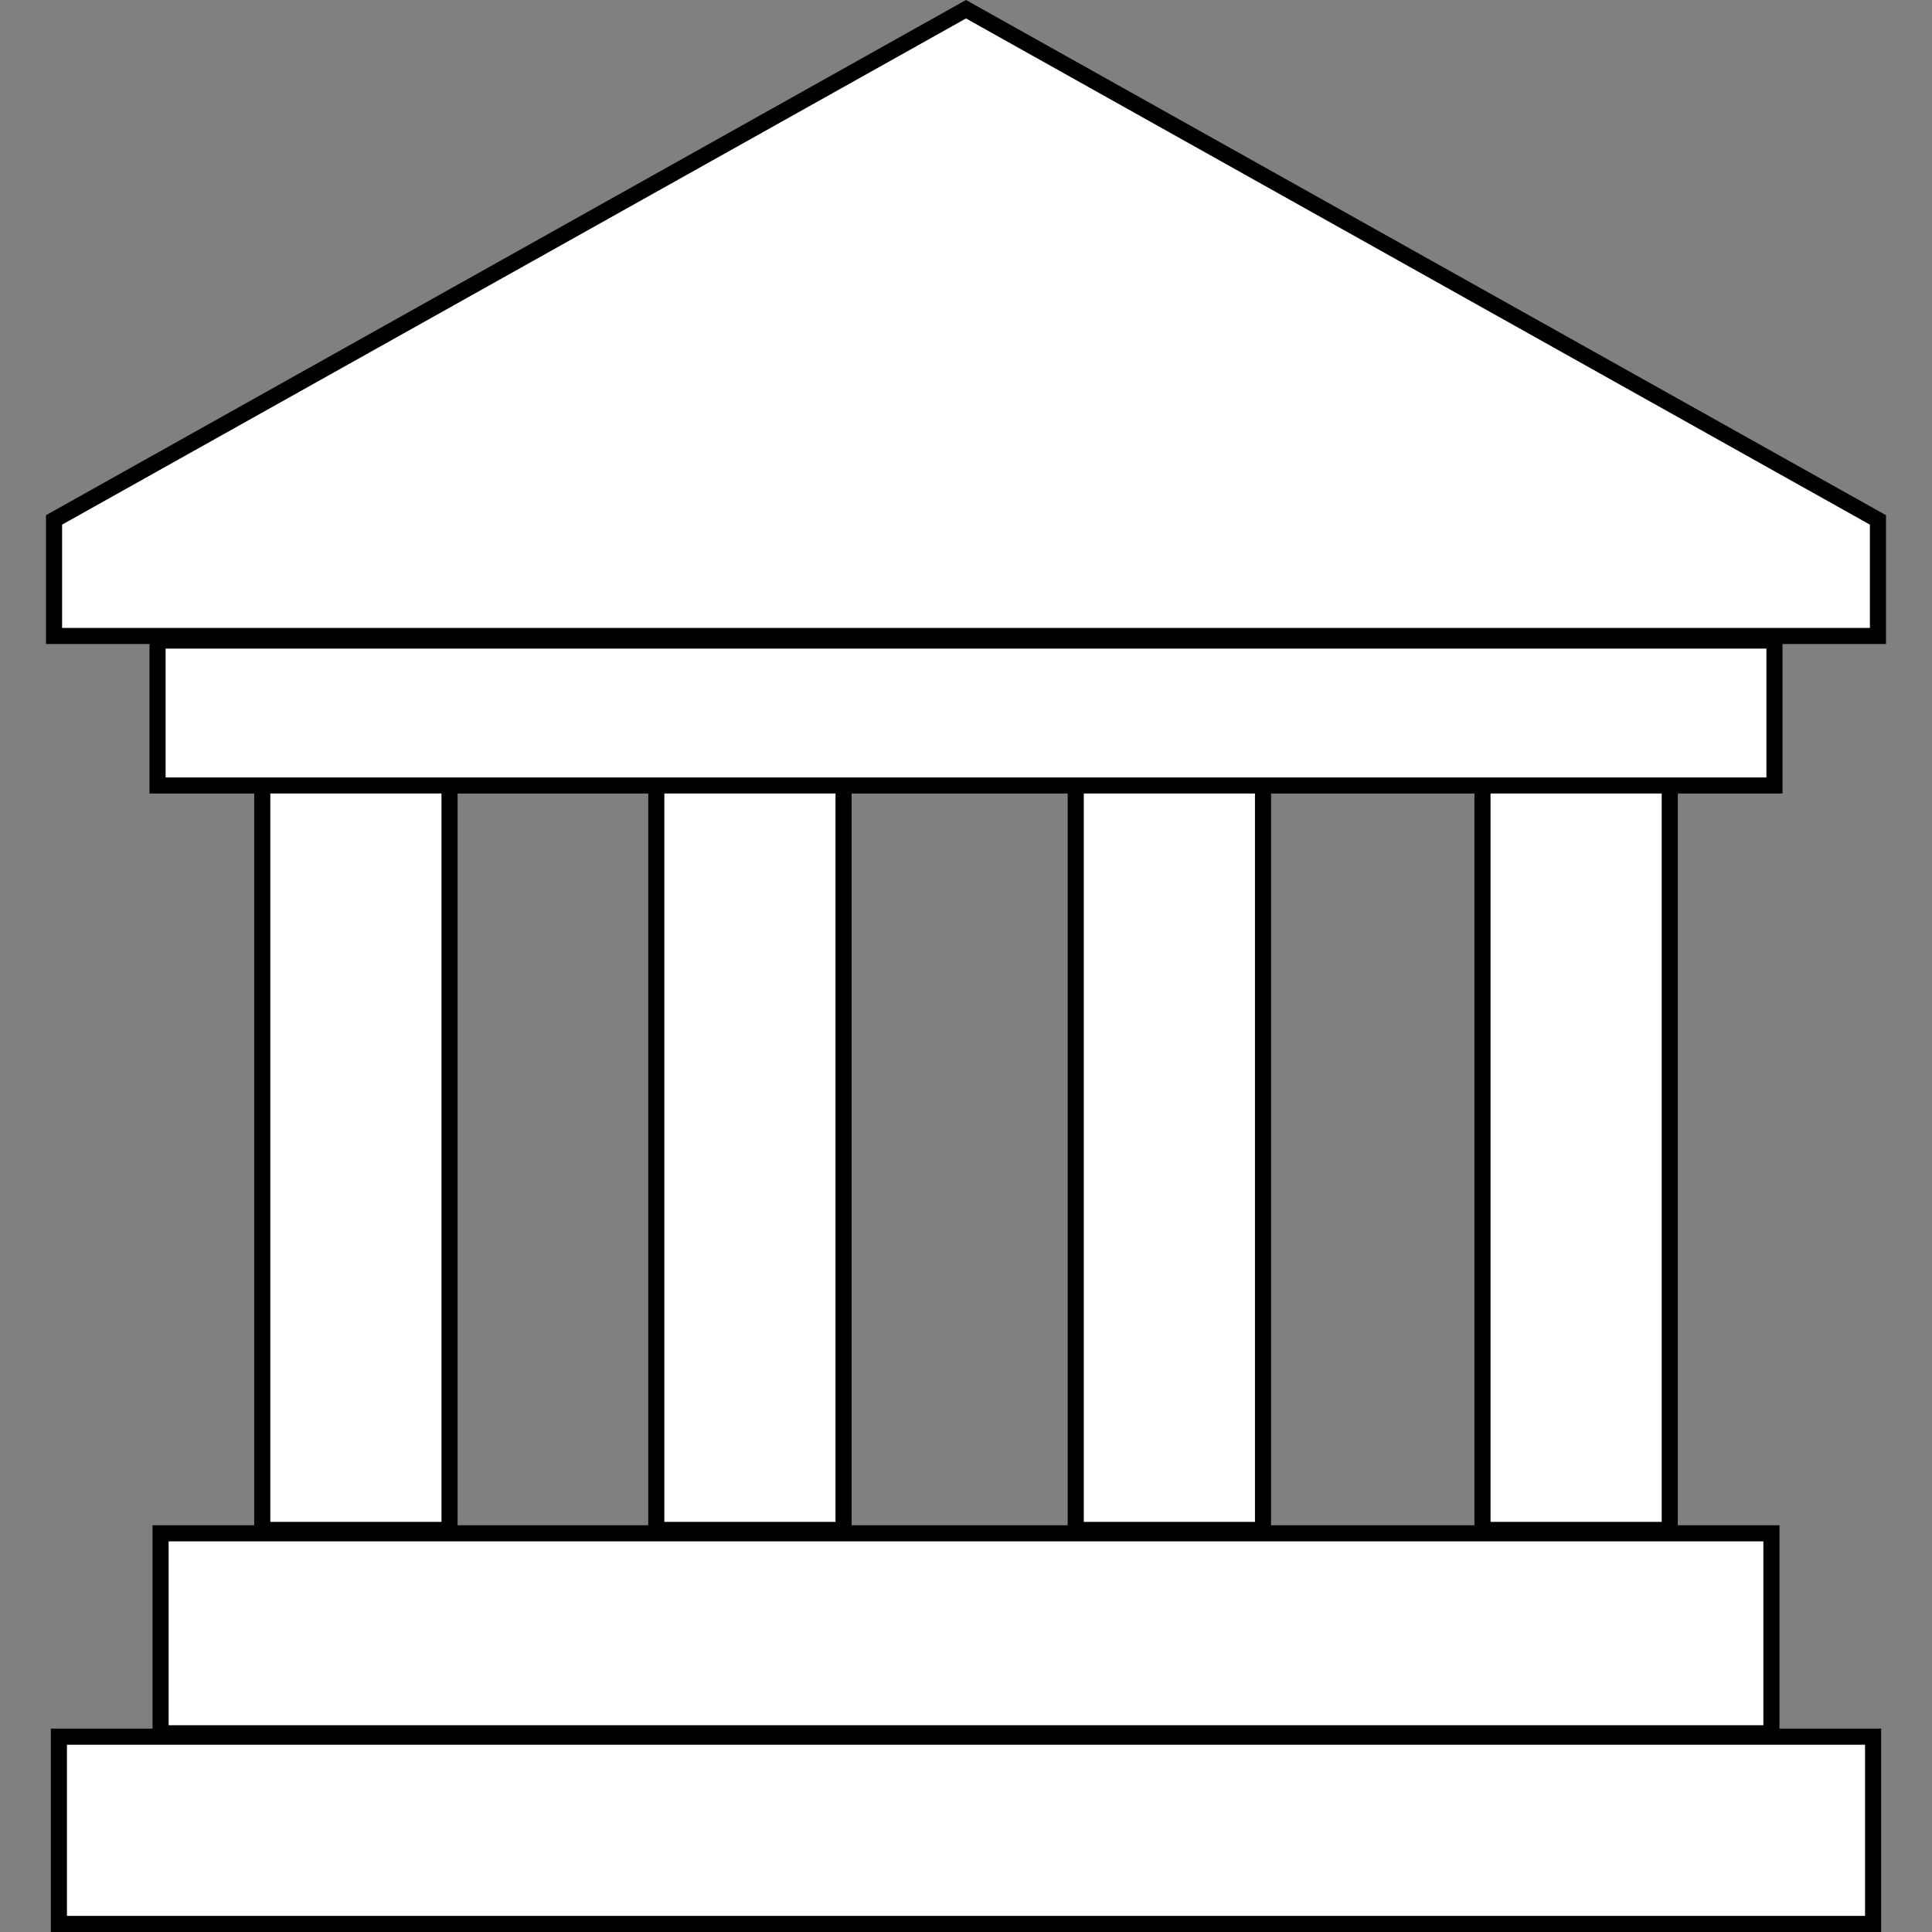 <svg xmlns="http://www.w3.org/2000/svg" width="120" height="120" viewBox="0 0 120 120" fill="none">
<rect x="0" y="0" width="120" height="120" fill="#808080" stroke="none"/>
<rect x="3.658" y="107.868" width="112.684" height="11.632" fill="white" stroke="black"/>
<rect x="9.974" y="95.237" width="100.053" height="12.421" fill="white" stroke="black"/>
<rect x="16.29" y="38.395" width="11.632" height="56.632" fill="white" stroke="black"/>
<rect x="66.816" y="38.395" width="11.632" height="56.632" fill="white" stroke="black"/>
<rect x="40.763" y="38.395" width="11.632" height="56.632" fill="white" stroke="black"/>
<rect x="92.079" y="38.395" width="11.632" height="56.632" fill="white" stroke="black"/>
<path d="M3.357 39.5V32.293L60 0.573L116.643 32.293V39.5H3.357Z" fill="white" stroke="black"/>
<rect x="9.786" y="39.786" width="100.429" height="9" fill="white" stroke="black"/>
</svg>
